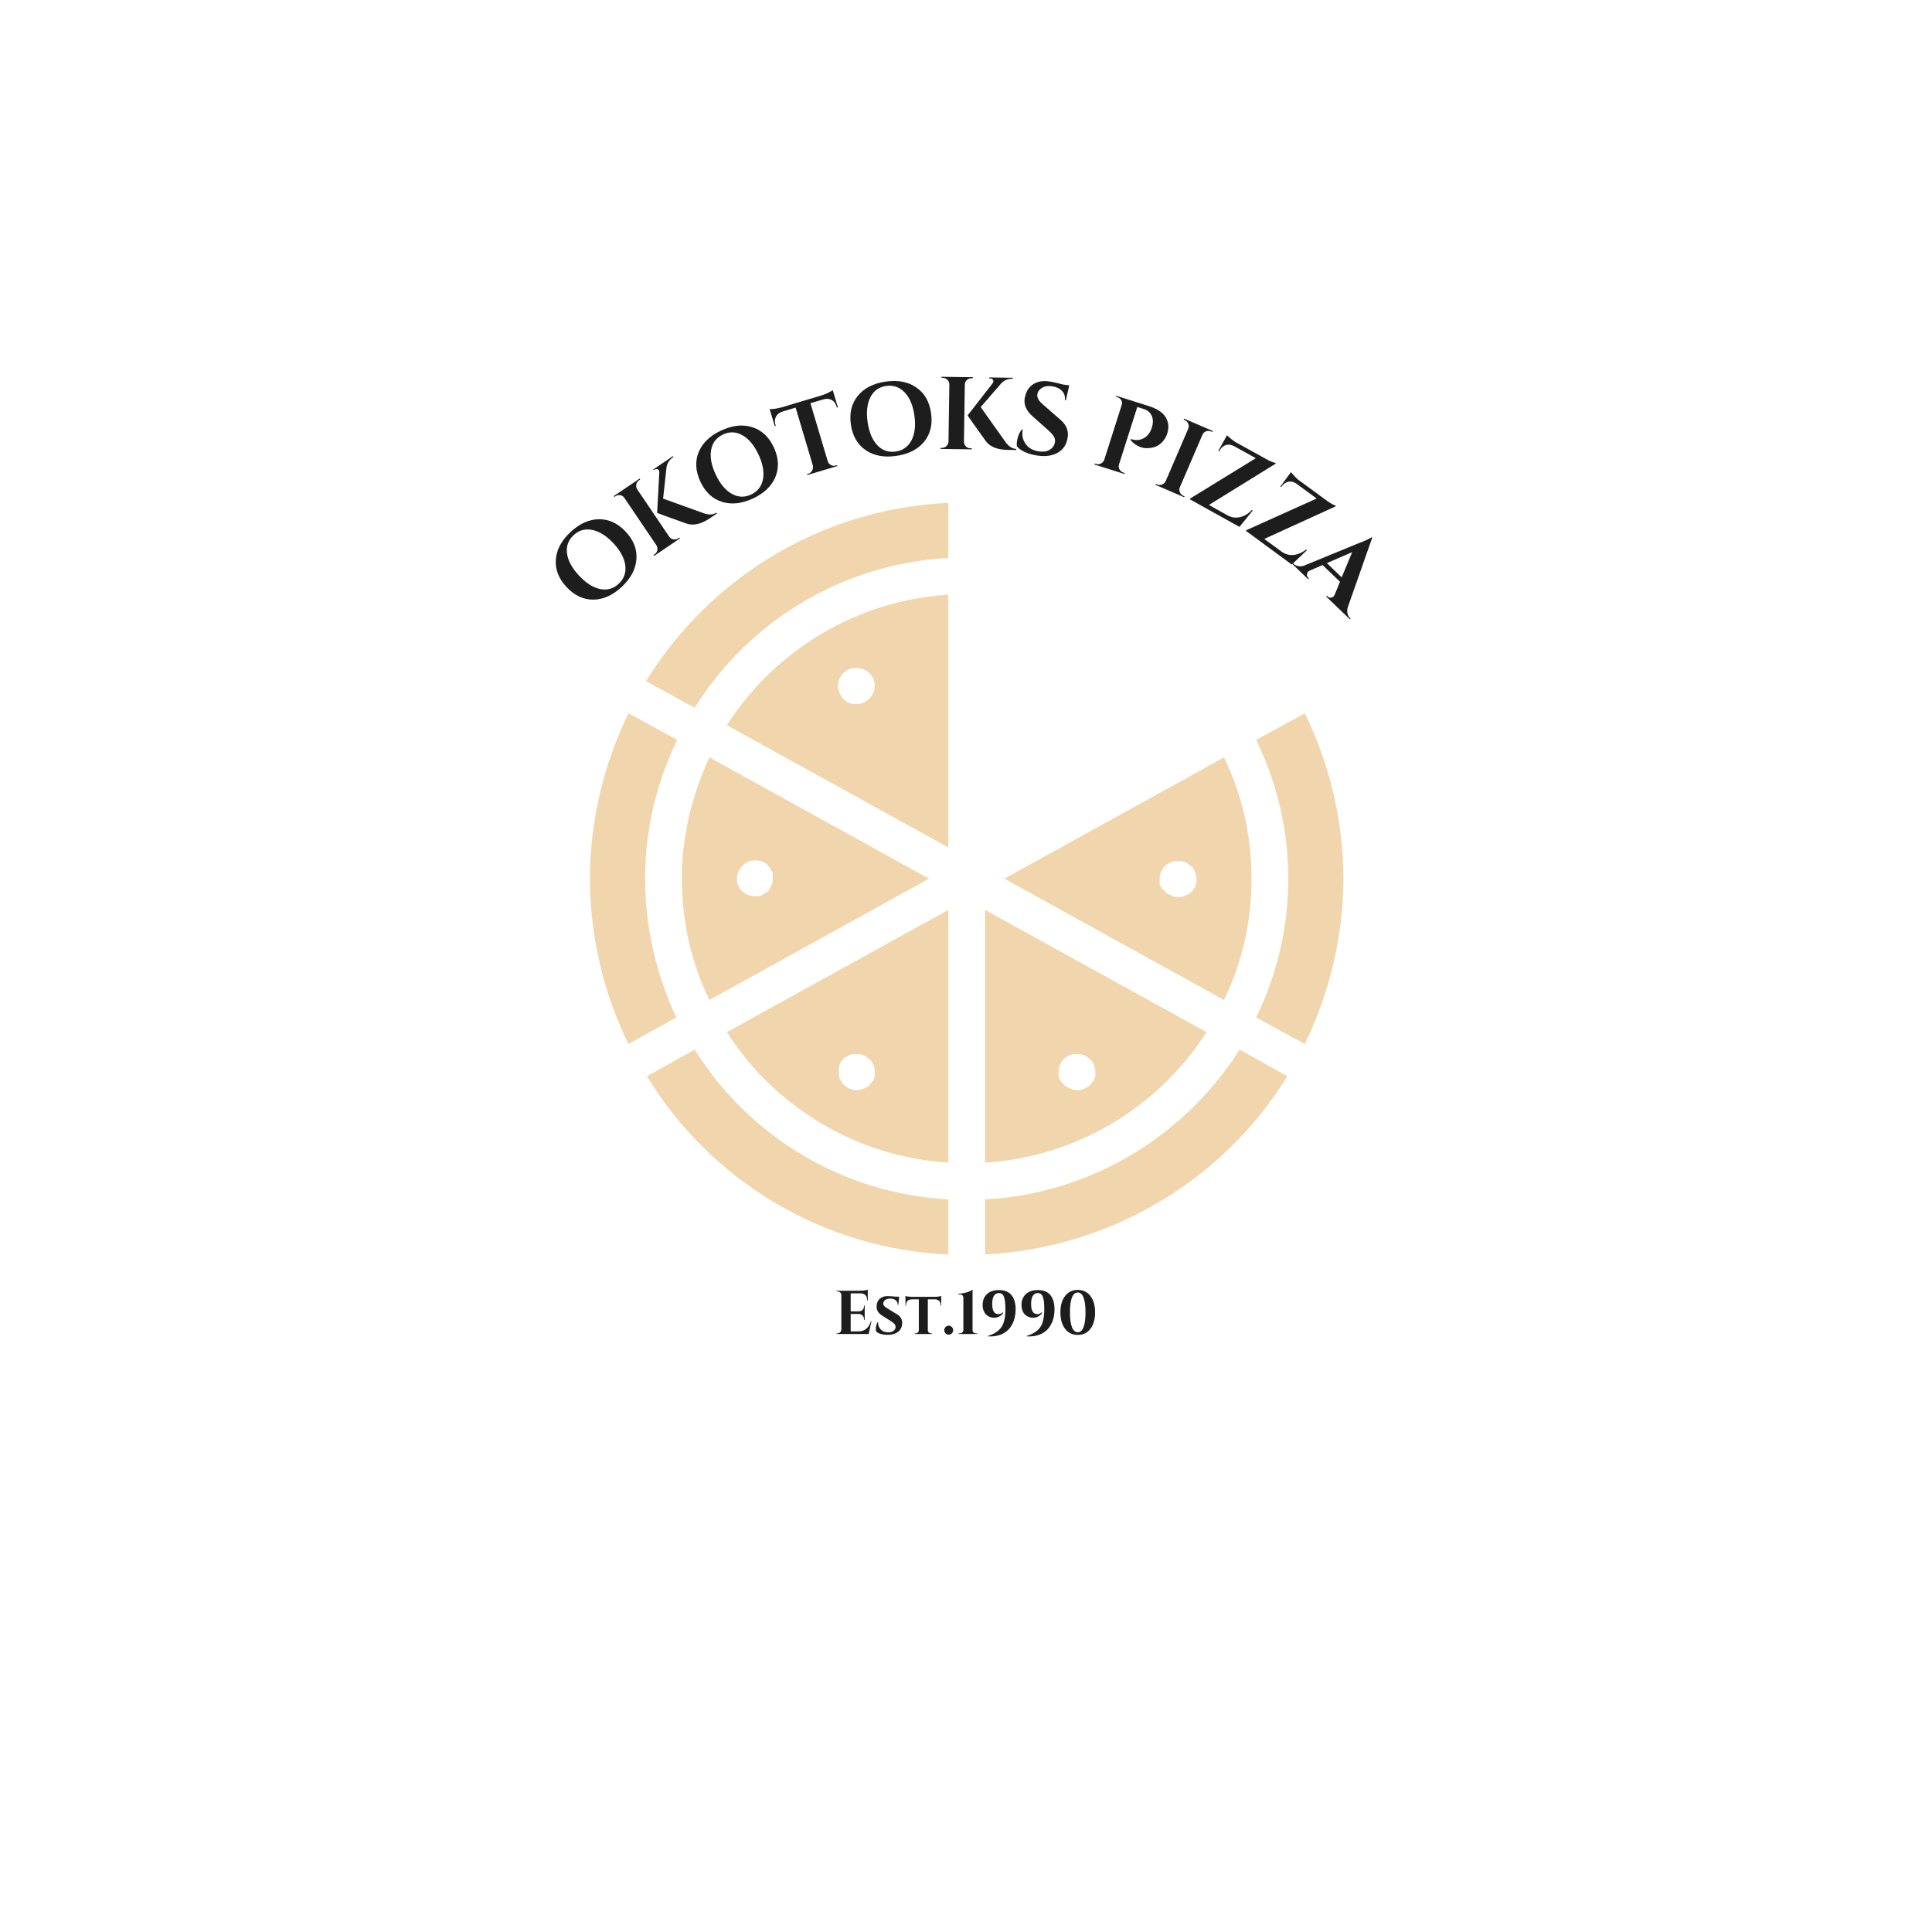<?xml version="1.0" encoding="UTF-8"?>
<svg xmlns="http://www.w3.org/2000/svg" xmlns:xlink="http://www.w3.org/1999/xlink" width="375pt" height="375pt" viewBox="0 0 375 375" version="1.2">
<defs>
<g>
<symbol overflow="visible" id="glyph0-0">
<path style="stroke:none;" d=""/>
</symbol>
<symbol overflow="visible" id="glyph0-1">
<path style="stroke:none;" d="M -6.125 -11.125 C -5.977 -13.051 -5.023 -14.832 -3.266 -16.469 C -1.504 -18.113 0.336 -18.941 2.266 -18.953 C 4.203 -18.961 5.93 -18.148 7.453 -16.516 C 8.984 -14.879 9.672 -13.098 9.516 -11.172 C 9.367 -9.242 8.414 -7.457 6.656 -5.812 C 4.895 -4.176 3.051 -3.352 1.125 -3.344 C -0.801 -3.344 -2.523 -4.16 -4.047 -5.797 C -5.578 -7.43 -6.27 -9.207 -6.125 -11.125 Z M 2.453 -5.406 C 3.836 -5.125 5.047 -5.461 6.078 -6.422 C 7.109 -7.391 7.535 -8.578 7.359 -9.984 C 7.18 -11.391 6.414 -12.82 5.062 -14.281 C 3.707 -15.738 2.332 -16.602 0.938 -16.875 C -0.445 -17.156 -1.656 -16.812 -2.688 -15.844 C -3.719 -14.883 -4.141 -13.707 -3.953 -12.312 C -3.766 -10.914 -2.992 -9.488 -1.641 -8.031 C -0.285 -6.57 1.078 -5.695 2.453 -5.406 Z M 2.453 -5.406 "/>
</symbol>
<symbol overflow="visible" id="glyph1-0">
<path style="stroke:none;" d=""/>
</symbol>
<symbol overflow="visible" id="glyph1-1">
<path style="stroke:none;" d="M 0.797 -0.781 C 1.086 -0.977 1.266 -1.242 1.328 -1.578 C 1.391 -1.922 1.332 -2.238 1.156 -2.531 L -5.062 -11.734 C -5.332 -12.129 -5.711 -12.312 -6.203 -12.281 C -6.422 -12.25 -6.625 -12.172 -6.812 -12.047 L -7.016 -11.906 L -7.125 -12.078 L -2.094 -15.484 L -2 -15.297 L -2.203 -15.156 C -2.598 -14.895 -2.785 -14.523 -2.766 -14.047 C -2.766 -13.816 -2.703 -13.602 -2.578 -13.406 L 3.641 -4.203 C 3.828 -3.922 4.098 -3.75 4.453 -3.688 C 4.805 -3.633 5.125 -3.703 5.406 -3.891 L 5.609 -4.031 L 5.734 -3.875 L 0.703 -0.469 L 0.594 -0.641 Z M 12.891 -8.688 L 11.531 -7.781 C 9.844 -6.645 8.344 -6.297 7.031 -6.734 C 3.238 -8.086 1.328 -8.785 1.297 -8.828 L 1.719 -16.688 C 1.727 -16.863 1.703 -16.992 1.641 -17.078 C 1.578 -17.172 1.508 -17.238 1.438 -17.281 C 1.25 -17.383 1.039 -17.363 0.812 -17.219 L 0.656 -17.094 L 0.547 -17.25 L 4.344 -19.828 L 4.453 -19.672 L 4.375 -19.609 C 3.645 -19.117 3.223 -18.453 3.109 -17.609 L 2.453 -11.594 L 10.391 -8.734 C 11.348 -8.41 12.145 -8.453 12.781 -8.859 Z M 12.891 -8.688 "/>
</symbol>
<symbol overflow="visible" id="glyph2-0">
<path style="stroke:none;" d=""/>
</symbol>
<symbol overflow="visible" id="glyph2-1">
<path style="stroke:none;" d="M -2.406 -12.484 C -1.676 -14.266 -0.223 -15.66 1.953 -16.672 C 4.141 -17.691 6.148 -17.91 7.984 -17.328 C 9.828 -16.754 11.223 -15.453 12.172 -13.422 C 13.117 -11.391 13.227 -9.477 12.5 -7.688 C 11.77 -5.906 10.312 -4.504 8.125 -3.484 C 5.945 -2.473 3.938 -2.258 2.094 -2.844 C 0.258 -3.426 -1.129 -4.734 -2.078 -6.766 C -3.023 -8.797 -3.133 -10.703 -2.406 -12.484 Z M 4 -4.406 C 5.238 -3.707 6.492 -3.656 7.766 -4.25 C 9.047 -4.852 9.816 -5.848 10.078 -7.234 C 10.336 -8.629 10.047 -10.227 9.203 -12.031 C 8.359 -13.832 7.316 -15.078 6.078 -15.766 C 4.848 -16.461 3.594 -16.508 2.312 -15.906 C 1.039 -15.312 0.273 -14.32 0.016 -12.938 C -0.242 -11.551 0.047 -9.957 0.891 -8.156 C 1.734 -6.352 2.77 -5.102 4 -4.406 Z M 4 -4.406 "/>
</symbol>
<symbol overflow="visible" id="glyph3-0">
<path style="stroke:none;" d=""/>
</symbol>
<symbol overflow="visible" id="glyph3-1">
<path style="stroke:none;" d="M 4.078 -14.984 L 7.438 -3.719 C 7.539 -3.395 7.742 -3.148 8.047 -2.984 C 8.348 -2.816 8.664 -2.785 9 -2.891 L 9.234 -2.953 L 9.312 -2.781 L 3.484 -1.047 L 3.422 -1.234 L 3.688 -1.297 C 4 -1.398 4.238 -1.602 4.406 -1.906 C 4.57 -2.207 4.625 -2.52 4.562 -2.844 L 1.203 -14.125 L -1.391 -13.344 C -1.961 -13.156 -2.367 -12.832 -2.609 -12.375 C -2.848 -11.914 -2.883 -11.395 -2.719 -10.812 L -2.641 -10.594 L -2.844 -10.531 L -3.844 -13.859 C -3.258 -13.805 -2.469 -13.914 -1.469 -14.188 L 6.25 -16.5 C 6.645 -16.613 7.062 -16.781 7.5 -17 C 7.945 -17.219 8.25 -17.391 8.406 -17.516 L 9.406 -14.188 L 9.219 -14.125 L 9.141 -14.344 C 8.91 -15.133 8.441 -15.613 7.734 -15.781 C 7.41 -15.852 7.047 -15.836 6.641 -15.734 Z M 4.078 -14.984 "/>
</symbol>
<symbol overflow="visible" id="glyph4-0">
<path style="stroke:none;" d=""/>
</symbol>
<symbol overflow="visible" id="glyph4-1">
<path style="stroke:none;" d="M 1.328 -12.625 C 2.555 -14.125 4.359 -15.047 6.734 -15.391 C 9.117 -15.734 11.102 -15.352 12.688 -14.25 C 14.281 -13.156 15.234 -11.5 15.547 -9.281 C 15.867 -7.07 15.422 -5.219 14.203 -3.719 C 12.984 -2.227 11.18 -1.312 8.797 -0.969 C 6.422 -0.625 4.438 -1 2.844 -2.094 C 1.25 -3.195 0.297 -4.852 -0.016 -7.062 C -0.336 -9.281 0.109 -11.133 1.328 -12.625 Z M 5.109 -3.047 C 6.086 -2.023 7.273 -1.613 8.672 -1.812 C 10.066 -2.008 11.094 -2.734 11.75 -3.984 C 12.406 -5.242 12.594 -6.859 12.312 -8.828 C 12.031 -10.805 11.395 -12.301 10.406 -13.312 C 9.426 -14.332 8.238 -14.742 6.844 -14.547 C 5.445 -14.348 4.426 -13.625 3.781 -12.375 C 3.133 -11.125 2.953 -9.508 3.234 -7.531 C 3.516 -5.562 4.141 -4.066 5.109 -3.047 Z M 5.109 -3.047 "/>
</symbol>
<symbol overflow="visible" id="glyph5-0">
<path style="stroke:none;" d=""/>
</symbol>
<symbol overflow="visible" id="glyph5-1">
<path style="stroke:none;" d="M 1.094 -0.188 C 1.445 -0.188 1.75 -0.305 2 -0.547 C 2.25 -0.785 2.379 -1.078 2.391 -1.422 L 2.562 -12.531 C 2.551 -13.008 2.336 -13.367 1.922 -13.609 C 1.734 -13.723 1.523 -13.781 1.297 -13.781 L 1.047 -13.781 L 1.047 -13.984 L 7.125 -13.906 L 7.109 -13.703 L 6.859 -13.703 C 6.379 -13.711 6.008 -13.516 5.75 -13.109 C 5.625 -12.922 5.562 -12.711 5.562 -12.484 L 5.391 -1.375 C 5.391 -1.031 5.516 -0.734 5.766 -0.484 C 6.016 -0.234 6.312 -0.109 6.656 -0.109 L 6.906 -0.109 L 6.922 0.094 L 0.844 0.016 L 0.844 -0.188 Z M 15.547 0.219 L 13.906 0.203 C 11.875 0.172 10.445 -0.398 9.625 -1.516 C 7.281 -4.785 6.109 -6.445 6.109 -6.5 L 10.953 -12.719 C 11.055 -12.852 11.109 -12.973 11.109 -13.078 C 11.109 -13.191 11.086 -13.285 11.047 -13.359 C 10.953 -13.555 10.77 -13.66 10.5 -13.672 L 10.297 -13.672 L 10.297 -13.859 L 14.891 -13.797 L 14.891 -13.609 L 14.797 -13.609 C 13.91 -13.617 13.18 -13.312 12.609 -12.688 L 8.641 -8.109 L 13.516 -1.25 C 14.117 -0.438 14.797 -0.016 15.547 0.016 Z M 15.547 0.219 "/>
</symbol>
<symbol overflow="visible" id="glyph6-0">
<path style="stroke:none;" d=""/>
</symbol>
<symbol overflow="visible" id="glyph6-1">
<path style="stroke:none;" d="M 1.25 -1.703 C 1.383 -2.648 1.707 -3.426 2.219 -4.031 L 2.391 -4.016 C 2.367 -3.91 2.348 -3.805 2.328 -3.703 C 2.203 -2.797 2.414 -1.957 2.969 -1.188 C 3.531 -0.414 4.375 0.051 5.5 0.219 C 6.383 0.344 7.102 0.227 7.656 -0.125 C 8.219 -0.477 8.539 -0.973 8.625 -1.609 C 8.688 -2.004 8.613 -2.363 8.406 -2.688 C 8.207 -3.02 7.852 -3.414 7.344 -3.875 L 4.219 -6.656 C 3.062 -7.695 2.57 -8.836 2.75 -10.078 C 2.77 -10.211 2.805 -10.348 2.859 -10.484 C 3.078 -11.516 3.598 -12.297 4.422 -12.828 C 5.254 -13.359 6.281 -13.535 7.5 -13.359 C 8.227 -13.254 9.117 -13.055 10.172 -12.766 L 11.406 -12.594 L 10.75 -9.719 L 10.547 -9.75 C 10.641 -10.438 10.461 -11.02 10.016 -11.5 C 9.566 -11.988 8.922 -12.297 8.078 -12.422 C 7.055 -12.566 6.266 -12.359 5.703 -11.797 C 5.43 -11.516 5.27 -11.223 5.219 -10.922 C 5.176 -10.617 5.203 -10.359 5.297 -10.141 C 5.422 -9.766 5.766 -9.336 6.328 -8.859 L 9.766 -5.859 C 10.836 -4.91 11.285 -3.805 11.109 -2.547 C 10.91 -1.16 10.273 -0.16 9.203 0.453 C 8.141 1.066 6.82 1.258 5.25 1.031 C 4.344 0.906 3.523 0.676 2.797 0.344 C 2.078 0.02 1.562 -0.348 1.25 -0.766 C 1.195 -1.023 1.195 -1.336 1.25 -1.703 Z M 1.25 -1.703 "/>
</symbol>
<symbol overflow="visible" id="glyph7-0">
<path style="stroke:none;" d=""/>
</symbol>
<symbol overflow="visible" id="glyph7-1">
<path style="stroke:none;" d="M 14.984 -5.734 C 14.797 -5.148 14.504 -4.633 14.109 -4.188 C 13.359 -3.32 12.336 -2.891 11.047 -2.891 C 10.68 -2.879 10.348 -2.922 10.047 -3.016 C 9.141 -3.305 8.41 -3.797 7.859 -4.484 L 7.922 -4.672 C 8.859 -4.348 9.723 -4.414 10.516 -4.875 C 11.203 -5.281 11.691 -5.938 11.984 -6.844 C 12.266 -7.75 12.266 -8.52 11.984 -9.156 C 11.703 -9.801 11.191 -10.242 10.453 -10.484 L 9.172 -10.891 L 5.625 0.25 C 5.52 0.582 5.551 0.906 5.719 1.219 C 5.883 1.531 6.133 1.738 6.469 1.844 L 6.719 1.922 L 6.656 2.109 L 0.859 0.281 L 0.922 0.094 L 1.172 0.156 C 1.504 0.27 1.82 0.242 2.125 0.078 C 2.438 -0.078 2.648 -0.32 2.766 -0.656 L 6.156 -11.312 C 6.258 -11.633 6.223 -11.938 6.047 -12.219 C 5.867 -12.5 5.613 -12.695 5.281 -12.812 L 5.031 -12.875 L 5.094 -13.062 L 11.453 -11.047 C 13.004 -10.555 14.07 -9.852 14.656 -8.938 C 15.25 -7.977 15.359 -6.91 14.984 -5.734 Z M 14.984 -5.734 "/>
</symbol>
<symbol overflow="visible" id="glyph8-0">
<path style="stroke:none;" d=""/>
</symbol>
<symbol overflow="visible" id="glyph8-1">
<path style="stroke:none;" d="M 1.078 0.25 C 1.398 0.383 1.723 0.391 2.047 0.266 C 2.379 0.141 2.617 -0.078 2.766 -0.391 L 7.156 -10.594 C 7.281 -10.914 7.273 -11.234 7.141 -11.547 C 7.016 -11.867 6.789 -12.098 6.469 -12.234 L 6.25 -12.344 L 6.328 -12.531 L 11.906 -10.125 L 11.812 -9.938 L 11.578 -10.031 C 11.266 -10.164 10.941 -10.176 10.609 -10.062 C 10.273 -9.945 10.039 -9.727 9.906 -9.406 L 5.516 0.797 C 5.379 1.109 5.379 1.426 5.516 1.75 C 5.648 2.082 5.875 2.316 6.188 2.453 L 6.422 2.547 L 6.359 2.734 L 0.781 0.328 L 0.859 0.141 Z M 1.078 0.25 "/>
</symbol>
<symbol overflow="visible" id="glyph9-0">
<path style="stroke:none;" d=""/>
</symbol>
<symbol overflow="visible" id="glyph9-1">
<path style="stroke:none;" d="M 8.016 -11.984 C 8.16 -11.828 8.43 -11.586 8.828 -11.266 C 9.223 -10.953 9.508 -10.742 9.688 -10.641 C 9.863 -10.547 9.953 -10.5 9.953 -10.5 L 15.547 -7.406 C 16.023 -7.133 16.445 -6.93 16.812 -6.797 C 17.188 -6.66 17.414 -6.598 17.5 -6.609 L 17.406 -6.438 L 4.5 1.547 L 8.156 3.578 C 8.906 3.992 9.695 4.102 10.531 3.906 C 11.375 3.719 12.145 3.258 12.844 2.531 L 13.016 2.625 L 10.438 5.797 L 0.797 0.438 L 0.891 0.281 L 13.609 -7.531 L 9.391 -9.875 C 8.641 -10.258 7.957 -10.258 7.344 -9.875 C 7.051 -9.676 6.805 -9.406 6.609 -9.062 L 6.5 -8.859 L 6.328 -8.953 Z M 8.016 -11.984 "/>
</symbol>
<symbol overflow="visible" id="glyph10-0">
<path style="stroke:none;" d=""/>
</symbol>
<symbol overflow="visible" id="glyph10-1">
<path style="stroke:none;" d="M 9.469 -10.875 C 9.594 -10.707 9.828 -10.441 10.172 -10.078 C 10.523 -9.711 10.781 -9.469 10.938 -9.344 C 11.102 -9.227 11.188 -9.172 11.188 -9.172 L 16.344 -5.391 C 16.789 -5.055 17.191 -4.801 17.547 -4.625 C 17.898 -4.445 18.113 -4.359 18.188 -4.359 L 18.078 -4.203 L 4.281 2.094 L 7.656 4.562 C 8.344 5.07 9.109 5.285 9.953 5.203 C 10.805 5.117 11.625 4.766 12.406 4.141 L 12.578 4.266 L 9.625 7.062 L 0.734 0.531 L 0.844 0.375 L 14.453 -5.75 L 10.562 -8.609 C 9.863 -9.098 9.188 -9.18 8.531 -8.859 C 8.219 -8.711 7.941 -8.484 7.703 -8.172 L 7.562 -7.969 L 7.406 -8.078 Z M 9.469 -10.875 "/>
</symbol>
<symbol overflow="visible" id="glyph11-0">
<path style="stroke:none;" d=""/>
</symbol>
<symbol overflow="visible" id="glyph11-1">
<path style="stroke:none;" d="M 10.781 10.078 L 10.906 10.203 L 10.766 10.344 L 6.172 5.938 L 6.312 5.797 L 6.438 5.906 C 6.645 6.113 6.863 6.195 7.094 6.156 C 7.32 6.125 7.488 6.051 7.594 5.938 C 7.707 5.82 7.789 5.688 7.844 5.531 L 8.859 3.078 L 5.484 -0.172 L 3.016 0.891 C 2.859 0.961 2.727 1.055 2.625 1.172 C 2.52 1.285 2.457 1.457 2.438 1.688 C 2.414 1.914 2.508 2.133 2.719 2.344 L 2.828 2.453 L 2.688 2.594 L -0.391 -0.375 L -0.25 -0.516 L -0.125 -0.391 C 0.094 -0.18 0.379 -0.039 0.734 0.031 C 1.086 0.113 1.461 0.086 1.859 -0.047 L 12.438 -4.391 C 13.801 -4.898 14.648 -5.297 14.984 -5.578 L 15.109 -5.469 L 10.359 8.062 C 10.242 8.477 10.227 8.863 10.312 9.219 C 10.395 9.57 10.551 9.859 10.781 10.078 Z M 6.312 -0.547 L 9.188 2.219 L 11.219 -2.672 Z M 6.312 -0.547 "/>
</symbol>
<symbol overflow="visible" id="glyph12-0">
<path style="stroke:none;" d=""/>
</symbol>
<symbol overflow="visible" id="glyph12-1">
<path style="stroke:none;" d="M 0.656 -0.125 C 0.863 -0.125 1.039 -0.195 1.188 -0.344 C 1.344 -0.488 1.422 -0.664 1.422 -0.875 L 1.422 -7.562 C 1.41 -7.77 1.352 -7.922 1.25 -8.016 C 1.051 -8.191 0.852 -8.281 0.656 -8.281 L 0.5 -8.281 L 0.5 -8.406 L 5.094 -8.406 C 5.488 -8.406 5.812 -8.43 6.062 -8.484 C 6.32 -8.547 6.484 -8.586 6.547 -8.609 L 6.547 -6.516 L 6.422 -6.531 L 6.422 -6.656 C 6.422 -7.156 6.238 -7.508 5.875 -7.719 C 5.695 -7.82 5.488 -7.879 5.25 -7.891 L 3.234 -7.891 L 3.234 -4.391 L 4.812 -4.391 C 5.102 -4.398 5.344 -4.5 5.531 -4.688 C 5.727 -4.883 5.828 -5.129 5.828 -5.422 L 5.828 -5.531 L 5.953 -5.531 L 5.953 -2.766 L 5.828 -2.766 L 5.828 -2.859 C 5.828 -3.148 5.734 -3.391 5.547 -3.578 C 5.359 -3.773 5.125 -3.879 4.844 -3.891 L 3.234 -3.891 L 3.234 -0.516 L 4.797 -0.516 C 5.379 -0.516 5.867 -0.68 6.266 -1.016 C 6.66 -1.359 6.957 -1.836 7.156 -2.453 L 7.266 -2.453 L 6.719 0 L 0.5 0 L 0.5 -0.125 Z M 0.656 -0.125 "/>
</symbol>
<symbol overflow="visible" id="glyph12-2">
<path style="stroke:none;" d="M 0.547 -0.984 C 0.547 -1.504 0.664 -1.945 0.906 -2.312 L 1 -2.312 C 0.988 -2.258 0.984 -2.207 0.984 -2.156 C 0.984 -1.664 1.156 -1.238 1.5 -0.875 C 1.852 -0.508 2.344 -0.328 2.969 -0.328 C 3.414 -0.328 3.758 -0.43 4 -0.641 C 4.25 -0.848 4.375 -1.078 4.375 -1.328 C 4.375 -1.586 4.301 -1.797 4.156 -1.953 C 4.02 -2.109 3.789 -2.289 3.469 -2.5 L 1.766 -3.578 C 1.047 -4.023 0.688 -4.598 0.688 -5.297 C 0.688 -5.367 0.691 -5.445 0.703 -5.531 C 0.742 -6.102 0.957 -6.551 1.344 -6.875 C 1.738 -7.195 2.203 -7.359 2.734 -7.359 C 3.273 -7.359 3.836 -7.32 4.422 -7.25 L 5.078 -7.25 L 4.906 -5.656 L 4.797 -5.656 C 4.797 -6.039 4.664 -6.336 4.406 -6.547 C 4.145 -6.766 3.801 -6.875 3.375 -6.875 C 2.945 -6.875 2.609 -6.785 2.359 -6.609 C 2.109 -6.43 1.984 -6.191 1.984 -5.891 C 1.984 -5.648 2.109 -5.441 2.359 -5.266 C 2.453 -5.191 2.586 -5.098 2.766 -4.984 L 4.688 -3.812 C 5.332 -3.414 5.656 -2.863 5.656 -2.156 C 5.656 -1.414 5.395 -0.844 4.875 -0.438 C 4.352 -0.039 3.676 0.156 2.844 0.156 C 2.332 0.156 1.879 0.098 1.484 -0.016 C 1.098 -0.141 0.812 -0.297 0.625 -0.484 C 0.57 -0.629 0.547 -0.797 0.547 -0.984 Z M 0.547 -0.984 "/>
</symbol>
<symbol overflow="visible" id="glyph12-3">
<path style="stroke:none;" d="M 6.953 -5.5 L 6.953 -5.609 C 6.953 -5.953 6.852 -6.223 6.656 -6.422 C 6.469 -6.617 6.203 -6.723 5.859 -6.734 L 4.469 -6.734 L 4.469 -0.75 C 4.469 -0.57 4.531 -0.422 4.656 -0.297 C 4.789 -0.18 4.945 -0.125 5.125 -0.125 L 5.25 -0.125 L 5.25 0 L 1.938 0 L 1.938 -0.125 L 2.062 -0.125 C 2.25 -0.125 2.406 -0.18 2.531 -0.297 C 2.656 -0.422 2.719 -0.57 2.719 -0.75 L 2.719 -6.734 L 1.344 -6.734 C 0.988 -6.723 0.711 -6.617 0.516 -6.422 C 0.328 -6.223 0.234 -5.953 0.234 -5.609 L 0.234 -5.5 L 0.125 -5.5 L 0.125 -7.391 C 0.227 -7.348 0.41 -7.305 0.672 -7.266 C 0.93 -7.234 1.164 -7.219 1.375 -7.219 L 5.812 -7.219 C 6.164 -7.219 6.453 -7.242 6.672 -7.297 C 6.898 -7.348 7.031 -7.379 7.062 -7.391 L 7.062 -5.5 Z M 6.953 -5.5 "/>
</symbol>
<symbol overflow="visible" id="glyph12-4">
<path style="stroke:none;" d="M 1.938 -0.125 C 1.77 0.039 1.566 0.125 1.328 0.125 C 1.086 0.125 0.883 0.039 0.719 -0.125 C 0.551 -0.301 0.469 -0.508 0.469 -0.75 C 0.469 -0.988 0.551 -1.191 0.719 -1.359 C 0.883 -1.535 1.086 -1.625 1.328 -1.625 C 1.566 -1.625 1.77 -1.535 1.938 -1.359 C 2.113 -1.191 2.203 -0.988 2.203 -0.75 C 2.203 -0.508 2.113 -0.301 1.938 -0.125 Z M 1.938 -0.125 "/>
</symbol>
<symbol overflow="visible" id="glyph12-5">
<path style="stroke:none;" d="M 3.953 -0.125 L 4.219 -0.125 L 4.219 0 L 0.594 0 L 0.594 -0.125 L 0.844 -0.125 C 1.02 -0.125 1.176 -0.188 1.312 -0.312 C 1.445 -0.438 1.516 -0.586 1.516 -0.766 L 1.516 -6.953 C 1.516 -7.441 1.273 -7.688 0.797 -7.688 L 0.5 -7.688 L 0.5 -7.797 C 1.738 -7.898 2.633 -8.156 3.188 -8.562 L 3.297 -8.562 L 3.297 -0.75 C 3.297 -0.57 3.359 -0.422 3.484 -0.297 C 3.617 -0.18 3.773 -0.125 3.953 -0.125 Z M 3.953 -0.125 "/>
</symbol>
<symbol overflow="visible" id="glyph12-6">
<path style="stroke:none;" d="M 3.625 -3.859 C 3.945 -3.859 4.227 -3.977 4.469 -4.219 L 4.547 -4.109 C 4.398 -3.867 4.203 -3.664 3.953 -3.5 C 3.578 -3.27 3.18 -3.156 2.766 -3.156 C 2.254 -3.156 1.789 -3.316 1.375 -3.641 C 1.133 -3.816 0.938 -4.078 0.781 -4.422 C 0.625 -4.773 0.547 -5.176 0.547 -5.625 C 0.547 -6.5 0.82 -7.203 1.375 -7.734 C 1.926 -8.266 2.719 -8.531 3.75 -8.531 C 5.125 -8.531 6.062 -7.984 6.562 -6.891 C 6.82 -6.316 6.953 -5.629 6.953 -4.828 C 6.953 -4.023 6.844 -3.301 6.625 -2.656 C 6.145 -1.25 5.254 -0.312 3.953 0.156 C 3.367 0.363 2.723 0.469 2.016 0.469 C 1.879 0.469 1.738 0.461 1.594 0.453 L 1.547 0.375 C 2.66 0.039 3.488 -0.457 4.031 -1.125 C 4.5 -1.695 4.785 -2.469 4.891 -3.438 C 4.941 -3.852 4.969 -4.336 4.969 -4.891 C 4.969 -5.953 4.875 -6.727 4.688 -7.219 C 4.508 -7.707 4.176 -7.953 3.688 -7.953 C 3.375 -7.953 3.117 -7.848 2.922 -7.641 C 2.578 -7.285 2.406 -6.695 2.406 -5.875 C 2.406 -4.633 2.738 -3.973 3.406 -3.891 C 3.477 -3.867 3.551 -3.859 3.625 -3.859 Z M 3.625 -3.859 "/>
</symbol>
<symbol overflow="visible" id="glyph12-7">
<path style="stroke:none;" d="M 1.453 -7.375 C 2.055 -8.164 2.879 -8.562 3.922 -8.562 C 4.961 -8.562 5.781 -8.164 6.375 -7.375 C 6.977 -6.594 7.281 -5.535 7.281 -4.203 C 7.281 -2.867 6.977 -1.805 6.375 -1.016 C 5.781 -0.223 4.961 0.172 3.922 0.172 C 2.879 0.172 2.055 -0.223 1.453 -1.016 C 0.848 -1.805 0.547 -2.867 0.547 -4.203 C 0.547 -5.535 0.848 -6.594 1.453 -7.375 Z M 3.922 -8.062 C 3.254 -8.062 2.805 -7.488 2.578 -6.344 C 2.461 -5.758 2.406 -5.047 2.406 -4.203 C 2.406 -2.93 2.535 -1.969 2.797 -1.312 C 3.055 -0.664 3.43 -0.344 3.922 -0.344 C 4.41 -0.344 4.781 -0.664 5.031 -1.312 C 5.289 -1.969 5.422 -2.93 5.422 -4.203 C 5.422 -5.473 5.289 -6.43 5.031 -7.078 C 4.781 -7.734 4.41 -8.062 3.922 -8.062 Z M 3.922 -8.062 "/>
</symbol>
</g>
<clipPath id="clip1">
  <path d="M 125 97.426 L 185 97.426 L 185 138 L 125 138 Z M 125 97.426 "/>
</clipPath>
<clipPath id="clip2">
  <path d="M 243 138 L 260.758 138 L 260.758 203 L 243 203 Z M 243 138 "/>
</clipPath>
<clipPath id="clip3">
  <path d="M 125 203 L 185 203 L 185 243.676 L 125 243.676 Z M 125 203 "/>
</clipPath>
<clipPath id="clip4">
  <path d="M 191 203 L 250 203 L 250 243.676 L 191 243.676 Z M 191 203 "/>
</clipPath>
<clipPath id="clip5">
  <path d="M 114.508 138 L 132 138 L 132 203 L 114.508 203 Z M 114.508 138 "/>
</clipPath>
</defs>
<g id="surface1">
<g clip-path="url(#clip1)" clip-rule="nonzero">
<path style=" stroke:none;fill-rule:nonzero;fill:rgb(94.51%,83.919%,67.839%);fill-opacity:1;" d="M 125.391 132.207 L 134.84 137.379 C 145.543 120.258 163.914 109.375 184.066 108.309 L 184.066 97.605 C 159.988 98.676 138.051 111.695 125.391 132.207 Z M 125.391 132.207 "/>
</g>
<g clip-path="url(#clip2)" clip-rule="nonzero">
<path style=" stroke:none;fill-rule:nonzero;fill:rgb(94.51%,83.919%,67.839%);fill-opacity:1;" d="M 253.27 138.449 L 243.816 143.621 C 247.918 152.004 250.059 161.277 250.059 170.551 C 250.059 179.828 247.918 189.102 243.816 197.484 L 253.27 202.656 C 258.082 192.668 260.758 181.609 260.758 170.551 C 260.758 159.496 258.082 148.258 253.27 138.449 Z M 253.27 138.449 "/>
</g>
<g clip-path="url(#clip3)" clip-rule="nonzero">
<path style=" stroke:none;fill-rule:nonzero;fill:rgb(94.51%,83.919%,67.839%);fill-opacity:1;" d="M 134.84 203.727 L 125.566 208.898 C 138.051 229.41 159.988 242.43 184.066 243.5 L 184.066 232.797 C 163.914 231.727 145.543 220.848 134.84 203.727 Z M 134.84 203.727 "/>
</g>
<g clip-path="url(#clip4)" clip-rule="nonzero">
<path style=" stroke:none;fill-rule:nonzero;fill:rgb(94.51%,83.919%,67.839%);fill-opacity:1;" d="M 191.203 232.797 L 191.203 243.5 C 215.277 242.25 237.215 229.41 249.879 208.898 L 240.605 203.727 C 229.727 220.848 211.355 231.727 191.203 232.797 Z M 191.203 232.797 "/>
</g>
<g clip-path="url(#clip5)" clip-rule="nonzero">
<path style=" stroke:none;fill-rule:nonzero;fill:rgb(94.51%,83.919%,67.839%);fill-opacity:1;" d="M 125.211 170.551 C 125.211 161.277 127.352 152.004 131.453 143.621 L 122 138.449 C 117.184 148.258 114.508 159.316 114.508 170.551 C 114.508 181.789 117.184 192.848 122 202.656 L 131.273 197.484 C 127.352 189.102 125.211 179.828 125.211 170.551 Z M 125.211 170.551 "/>
</g>
<path style=" stroke:none;fill-rule:nonzero;fill:rgb(94.51%,83.919%,67.839%);fill-opacity:1;" d="M 234.184 200.336 L 191.203 176.617 L 191.203 225.664 C 208.68 224.594 224.73 215.141 234.184 200.336 Z M 212.605 208.719 C 212.605 208.898 212.426 209.254 212.426 209.434 C 212.426 209.613 212.246 209.789 212.07 209.969 C 211.891 210.148 211.891 210.324 211.711 210.504 C 211.355 210.859 211 211.039 210.641 211.219 C 209.93 211.574 209.57 211.574 209.035 211.574 C 208.5 211.574 208.145 211.574 207.609 211.219 C 207.254 211.039 206.719 210.859 206.539 210.504 C 206.359 210.324 206.184 210.148 206.004 209.969 C 205.828 209.789 205.828 209.613 205.648 209.434 C 205.469 209.254 205.469 209.078 205.469 208.719 C 205.469 208.543 205.469 208.184 205.469 208.008 C 205.469 207.113 205.828 206.223 206.539 205.508 C 206.719 205.332 206.895 205.152 207.074 205.152 C 207.254 204.973 207.43 204.973 207.609 204.797 C 207.789 204.797 207.965 204.617 208.324 204.617 C 208.859 204.617 209.215 204.617 209.75 204.617 C 209.93 204.617 210.105 204.797 210.465 204.797 C 210.641 204.973 210.82 204.973 211 205.152 C 211.176 205.332 211.355 205.508 211.535 205.508 C 212.246 206.223 212.605 207.113 212.605 208.008 C 212.605 208.184 212.605 208.543 212.605 208.719 Z M 212.605 208.719 "/>
<path style=" stroke:none;fill-rule:nonzero;fill:rgb(94.51%,83.919%,67.839%);fill-opacity:1;" d="M 141.082 140.766 L 184.066 164.488 L 184.066 115.441 C 166.59 116.512 150.535 125.965 141.082 140.766 Z M 163.734 130.602 C 163.914 130.422 164.09 130.246 164.27 130.246 C 164.449 130.066 164.625 130.066 164.805 129.887 C 164.984 129.887 165.16 129.711 165.52 129.711 C 166.766 129.531 167.836 129.887 168.73 130.602 C 169.441 131.312 169.797 132.207 169.797 133.098 C 169.797 133.988 169.441 134.883 168.73 135.594 C 168.016 136.309 167.125 136.664 166.23 136.664 C 166.055 136.664 165.695 136.664 165.52 136.664 C 165.34 136.664 165.16 136.488 164.805 136.488 C 164.625 136.488 164.449 136.309 164.27 136.129 C 164.09 135.953 163.914 135.953 163.734 135.773 C 163.02 134.883 162.664 133.988 162.664 133.098 C 162.664 132.207 163.02 131.312 163.734 130.602 Z M 163.734 130.602 "/>
<path style=" stroke:none;fill-rule:nonzero;fill:rgb(94.51%,83.919%,67.839%);fill-opacity:1;" d="M 242.922 170.551 C 242.922 162.348 241.141 154.32 237.574 147.008 L 194.945 170.551 L 237.574 194.094 C 241.141 186.781 242.922 178.758 242.922 170.551 Z M 232.223 171.266 C 232.223 171.445 232.043 171.801 232.043 171.98 C 232.043 172.156 231.867 172.336 231.688 172.516 C 231.508 172.691 231.508 172.871 231.332 173.051 C 230.973 173.406 230.617 173.586 230.262 173.762 C 229.547 174.121 229.191 174.121 228.656 174.121 C 228.121 174.121 227.766 174.121 227.23 173.762 C 226.871 173.586 226.336 173.406 226.16 173.051 C 225.98 172.871 225.801 172.691 225.625 172.516 C 225.445 172.336 225.445 172.156 225.266 171.98 C 225.09 171.801 225.09 171.621 225.09 171.266 C 225.09 171.086 225.09 170.73 225.09 170.551 C 225.09 169.66 225.445 168.77 226.16 168.055 C 226.336 167.875 226.516 167.699 226.695 167.699 C 226.871 167.52 227.051 167.52 227.23 167.344 C 227.406 167.344 227.586 167.164 227.941 167.164 C 228.477 167.164 228.832 167.164 229.367 167.164 C 229.547 167.164 229.727 167.344 230.082 167.344 C 230.262 167.52 230.438 167.52 230.617 167.699 C 230.797 167.875 230.973 168.055 231.152 168.055 C 231.867 168.77 232.223 169.66 232.223 170.551 C 232.223 170.73 232.223 171.086 232.223 171.266 Z M 232.223 171.266 "/>
<path style=" stroke:none;fill-rule:nonzero;fill:rgb(94.51%,83.919%,67.839%);fill-opacity:1;" d="M 184.066 225.664 L 184.066 176.617 L 141.082 200.336 C 150.535 215.141 166.59 224.594 184.066 225.664 Z M 163.734 205.508 C 163.914 205.332 164.09 205.152 164.27 205.152 C 164.449 204.973 164.625 204.973 164.805 204.797 C 164.984 204.797 165.16 204.617 165.52 204.617 C 166.055 204.617 166.41 204.617 166.945 204.617 C 167.125 204.617 167.301 204.797 167.66 204.797 C 167.836 204.973 168.016 204.973 168.195 205.152 C 168.371 205.332 168.551 205.508 168.73 205.508 C 169.441 206.223 169.797 207.113 169.797 208.008 C 169.797 208.184 169.797 208.543 169.797 208.719 C 169.797 208.898 169.621 209.254 169.621 209.434 C 169.621 209.613 169.441 209.789 169.266 209.969 C 169.086 210.148 168.906 210.324 168.906 210.504 C 168.551 210.859 168.195 211.039 167.836 211.219 C 167.125 211.574 166.766 211.574 166.23 211.574 C 165.34 211.574 164.449 211.219 163.734 210.504 C 163.555 210.324 163.379 210.148 163.379 209.969 C 163.199 209.789 163.199 209.613 163.02 209.434 C 162.844 209.254 162.844 209.078 162.844 208.719 C 162.844 208.543 162.844 208.184 162.844 208.008 C 162.664 207.113 163.02 206.223 163.734 205.508 Z M 163.734 205.508 "/>
<path style=" stroke:none;fill-rule:nonzero;fill:rgb(94.51%,83.919%,67.839%);fill-opacity:1;" d="M 180.32 170.551 L 137.695 147.008 C 134.305 154.32 132.344 162.348 132.344 170.551 C 132.344 178.758 134.129 186.781 137.695 194.094 Z M 144.117 168.055 C 145.363 166.629 147.859 166.629 149.109 168.055 C 149.289 168.234 149.465 168.41 149.465 168.59 C 149.645 168.77 149.645 168.945 149.824 169.125 C 150 169.305 150 169.48 150 169.84 C 150 170.016 150 170.375 150 170.551 C 150 171.086 150 171.445 149.645 171.98 C 149.465 172.336 149.289 172.871 148.93 173.051 C 148.754 173.227 148.574 173.406 148.395 173.406 C 148.219 173.586 148.039 173.586 147.863 173.762 C 147.684 173.941 147.504 173.941 147.148 173.941 C 146.969 173.941 146.613 173.941 146.434 173.941 C 145.543 173.941 144.652 173.586 143.938 172.871 C 143.402 172.336 143.047 171.445 143.047 170.551 C 143.047 169.66 143.402 168.77 144.117 168.055 Z M 144.117 168.055 "/>
<g style="fill:rgb(11.369%,11.369%,11.369%);fill-opacity:1;">
  <use xlink:href="#glyph0-1" x="114.011" y="119.735"/>
</g>
<g style="fill:rgb(11.369%,11.369%,11.369%);fill-opacity:1;">
  <use xlink:href="#glyph1-1" x="126.254" y="108.374"/>
</g>
<g style="fill:rgb(11.369%,11.369%,11.369%);fill-opacity:1;">
  <use xlink:href="#glyph2-1" x="138.018" y="100.243"/>
</g>
<g style="fill:rgb(11.369%,11.369%,11.369%);fill-opacity:1;">
  <use xlink:href="#glyph3-1" x="153.226" y="93.243"/>
</g>
<g style="fill:rgb(11.369%,11.369%,11.369%);fill-opacity:1;">
  <use xlink:href="#glyph4-1" x="165.17" y="89.458"/>
</g>
<g style="fill:rgb(11.369%,11.369%,11.369%);fill-opacity:1;">
  <use xlink:href="#glyph5-1" x="181.709" y="87.123"/>
</g>
<g style="fill:rgb(11.369%,11.369%,11.369%);fill-opacity:1;">
  <use xlink:href="#glyph6-1" x="196.136" y="87.398"/>
</g>
<g style="fill:rgb(11.369%,11.369%,11.369%);fill-opacity:1;">
  <use xlink:href="#glyph7-1" x="211.576" y="89.883"/>
</g>
<g style="fill:rgb(11.369%,11.369%,11.369%);fill-opacity:1;">
  <use xlink:href="#glyph8-1" x="223.493" y="93.78"/>
</g>
<g style="fill:rgb(11.369%,11.369%,11.369%);fill-opacity:1;">
  <use xlink:href="#glyph9-1" x="230.143" y="96.468"/>
</g>
<g style="fill:rgb(11.369%,11.369%,11.369%);fill-opacity:1;">
  <use xlink:href="#glyph10-1" x="241.11" y="102.514"/>
</g>
<g style="fill:rgb(11.369%,11.369%,11.369%);fill-opacity:1;">
  <use xlink:href="#glyph11-1" x="251.233" y="109.846"/>
</g>
<g style="fill:rgb(11.369%,11.369%,11.369%);fill-opacity:1;">
  <use xlink:href="#glyph12-1" x="161.883" y="258.933"/>
</g>
<g style="fill:rgb(11.369%,11.369%,11.369%);fill-opacity:1;">
  <use xlink:href="#glyph12-2" x="169.455" y="258.933"/>
</g>
<g style="fill:rgb(11.369%,11.369%,11.369%);fill-opacity:1;">
  <use xlink:href="#glyph12-3" x="175.623" y="258.933"/>
</g>
<g style="fill:rgb(11.369%,11.369%,11.369%);fill-opacity:1;">
  <use xlink:href="#glyph12-4" x="182.811" y="258.933"/>
</g>
<g style="fill:rgb(11.369%,11.369%,11.369%);fill-opacity:1;">
  <use xlink:href="#glyph12-5" x="185.475" y="258.933"/>
</g>
<g style="fill:rgb(11.369%,11.369%,11.369%);fill-opacity:1;">
  <use xlink:href="#glyph12-6" x="190.179" y="258.933"/>
</g>
<g style="fill:rgb(11.369%,11.369%,11.369%);fill-opacity:1;">
  <use xlink:href="#glyph12-6" x="197.727" y="258.933"/>
</g>
<g style="fill:rgb(11.369%,11.369%,11.369%);fill-opacity:1;">
  <use xlink:href="#glyph12-7" x="205.275" y="258.933"/>
</g>
</g>
</svg>
